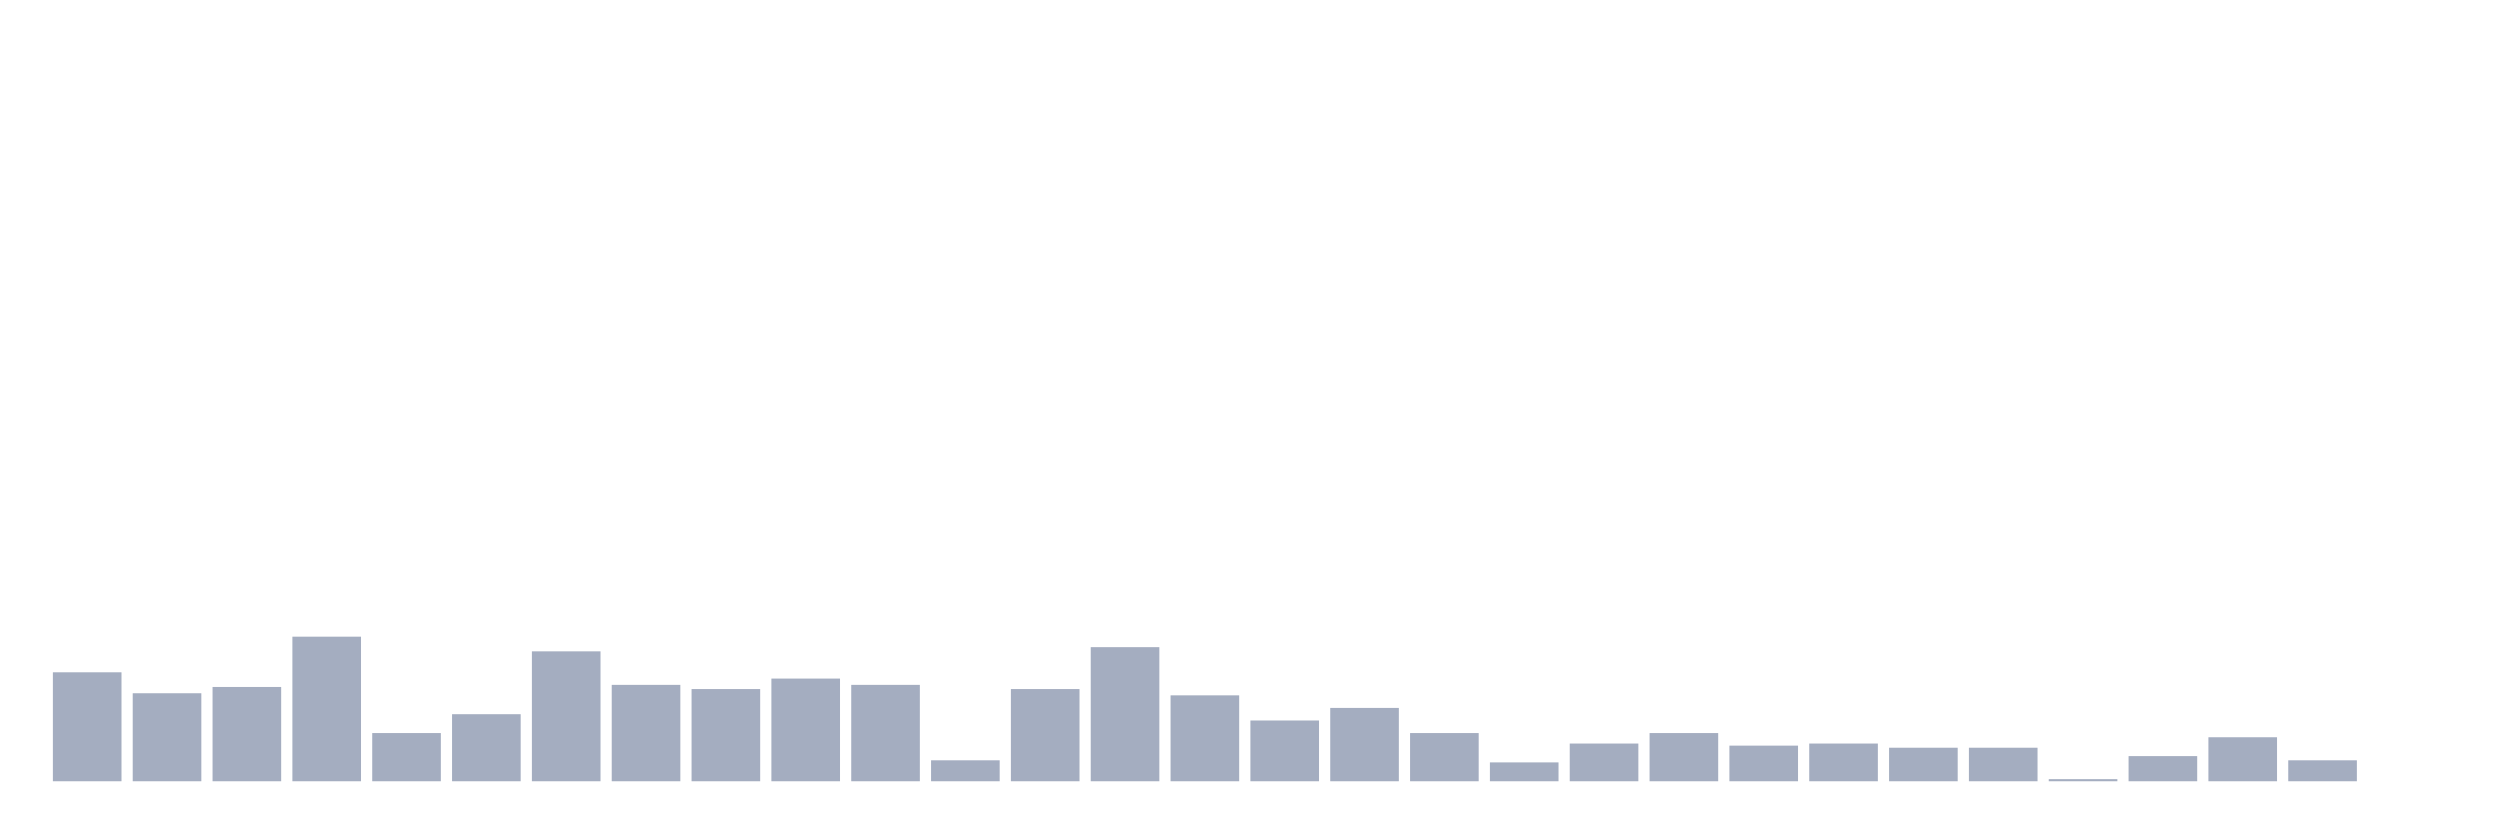 <svg xmlns="http://www.w3.org/2000/svg" viewBox="0 0 480 160"><g transform="translate(10,10)"><rect class="bar" x="0.153" width="13.175" y="119.08" height="20.92" fill="rgb(164,173,192)"></rect><rect class="bar" x="15.482" width="13.175" y="123.103" height="16.897" fill="rgb(164,173,192)"></rect><rect class="bar" x="30.81" width="13.175" y="121.897" height="18.103" fill="rgb(164,173,192)"></rect><rect class="bar" x="46.138" width="13.175" y="112.241" height="27.759" fill="rgb(164,173,192)"></rect><rect class="bar" x="61.466" width="13.175" y="130.747" height="9.253" fill="rgb(164,173,192)"></rect><rect class="bar" x="76.794" width="13.175" y="127.126" height="12.874" fill="rgb(164,173,192)"></rect><rect class="bar" x="92.123" width="13.175" y="115.057" height="24.943" fill="rgb(164,173,192)"></rect><rect class="bar" x="107.451" width="13.175" y="121.494" height="18.506" fill="rgb(164,173,192)"></rect><rect class="bar" x="122.779" width="13.175" y="122.299" height="17.701" fill="rgb(164,173,192)"></rect><rect class="bar" x="138.107" width="13.175" y="120.287" height="19.713" fill="rgb(164,173,192)"></rect><rect class="bar" x="153.436" width="13.175" y="121.494" height="18.506" fill="rgb(164,173,192)"></rect><rect class="bar" x="168.764" width="13.175" y="135.977" height="4.023" fill="rgb(164,173,192)"></rect><rect class="bar" x="184.092" width="13.175" y="122.299" height="17.701" fill="rgb(164,173,192)"></rect><rect class="bar" x="199.42" width="13.175" y="114.253" height="25.747" fill="rgb(164,173,192)"></rect><rect class="bar" x="214.748" width="13.175" y="123.506" height="16.494" fill="rgb(164,173,192)"></rect><rect class="bar" x="230.077" width="13.175" y="128.333" height="11.667" fill="rgb(164,173,192)"></rect><rect class="bar" x="245.405" width="13.175" y="125.92" height="14.08" fill="rgb(164,173,192)"></rect><rect class="bar" x="260.733" width="13.175" y="130.747" height="9.253" fill="rgb(164,173,192)"></rect><rect class="bar" x="276.061" width="13.175" y="136.379" height="3.621" fill="rgb(164,173,192)"></rect><rect class="bar" x="291.39" width="13.175" y="132.759" height="7.241" fill="rgb(164,173,192)"></rect><rect class="bar" x="306.718" width="13.175" y="130.747" height="9.253" fill="rgb(164,173,192)"></rect><rect class="bar" x="322.046" width="13.175" y="133.161" height="6.839" fill="rgb(164,173,192)"></rect><rect class="bar" x="337.374" width="13.175" y="132.759" height="7.241" fill="rgb(164,173,192)"></rect><rect class="bar" x="352.702" width="13.175" y="133.563" height="6.437" fill="rgb(164,173,192)"></rect><rect class="bar" x="368.031" width="13.175" y="133.563" height="6.437" fill="rgb(164,173,192)"></rect><rect class="bar" x="383.359" width="13.175" y="139.598" height="0.402" fill="rgb(164,173,192)"></rect><rect class="bar" x="398.687" width="13.175" y="135.172" height="4.828" fill="rgb(164,173,192)"></rect><rect class="bar" x="414.015" width="13.175" y="131.552" height="8.448" fill="rgb(164,173,192)"></rect><rect class="bar" x="429.344" width="13.175" y="135.977" height="4.023" fill="rgb(164,173,192)"></rect><rect class="bar" x="444.672" width="13.175" y="140" height="0" fill="rgb(164,173,192)"></rect></g></svg>